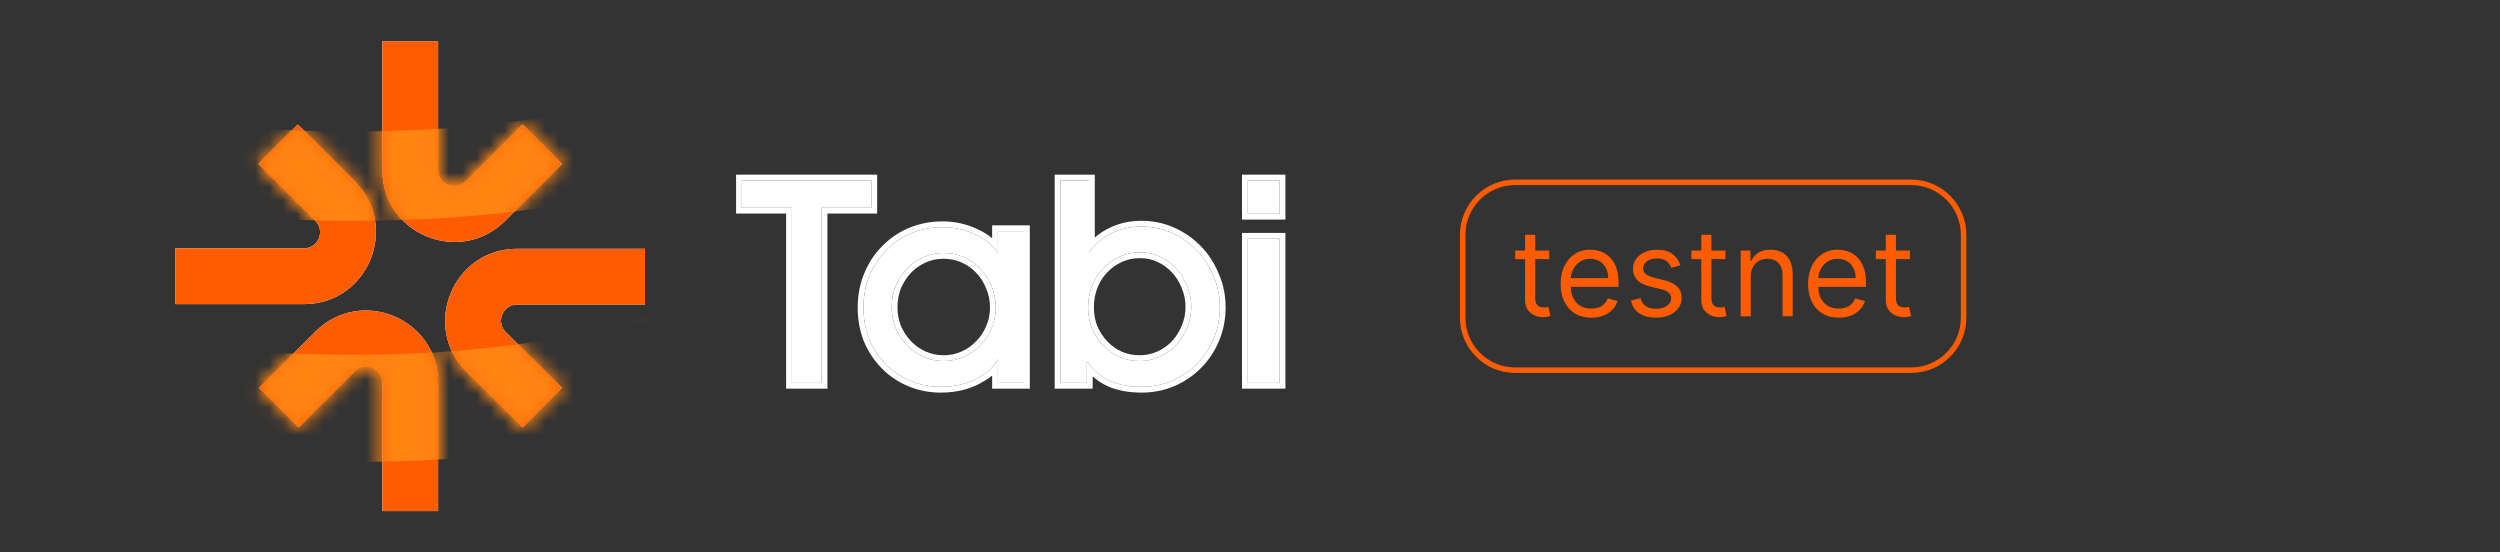<svg width="181" height="40" viewBox="0 0 181 40" fill="none" xmlns="http://www.w3.org/2000/svg">
<rect x="0" y="0" width="181" height="40" fill="#333333" stroke="none"/>
<path d="M92.646 17.282V27.721H90.341V17.282H92.646ZM92.646 13.064V15.481H90.341V13.064H92.646Z" fill="white"/>
<path d="M78.69 27.721H76.778V13.064H78.844V18.271C79.298 17.656 79.847 17.195 80.492 16.887C81.137 16.565 81.854 16.404 82.645 16.404C83.422 16.404 84.154 16.558 84.843 16.865C85.531 17.173 86.132 17.59 86.645 18.118C87.158 18.645 87.561 19.268 87.853 19.986C88.161 20.689 88.315 21.443 88.315 22.249C88.315 23.055 88.168 23.809 87.875 24.512C87.582 25.215 87.18 25.823 86.667 26.336C86.169 26.849 85.568 27.259 84.865 27.567C84.176 27.86 83.437 28.006 82.645 28.006C81.752 28.006 80.983 27.86 80.338 27.567C79.708 27.274 79.159 26.805 78.69 26.16V27.721ZM82.536 18.271C82.008 18.271 81.517 18.374 81.063 18.579C80.609 18.784 80.206 19.07 79.855 19.436C79.518 19.788 79.254 20.205 79.064 20.689C78.873 21.172 78.778 21.692 78.778 22.249C78.778 22.791 78.873 23.304 79.064 23.787C79.269 24.256 79.54 24.666 79.877 25.018C80.214 25.369 80.609 25.648 81.063 25.853C81.517 26.043 82.001 26.138 82.514 26.138C83.026 26.138 83.51 26.036 83.964 25.831C84.418 25.626 84.814 25.347 85.151 24.996C85.487 24.63 85.751 24.212 85.942 23.743C86.147 23.26 86.249 22.754 86.249 22.227C86.249 21.685 86.147 21.172 85.942 20.689C85.751 20.205 85.487 19.788 85.151 19.436C84.814 19.07 84.418 18.784 83.964 18.579C83.525 18.374 83.048 18.271 82.536 18.271Z" fill="white"/>
<path d="M74.139 27.721H72.25V26.007C72.044 26.329 71.861 26.571 71.7 26.732C71.554 26.893 71.341 27.054 71.063 27.215C70.228 27.743 69.246 28.006 68.118 28.006C67.327 28.006 66.588 27.86 65.899 27.567C65.21 27.274 64.617 26.871 64.119 26.358C63.621 25.846 63.225 25.245 62.932 24.556C62.654 23.853 62.515 23.091 62.515 22.271C62.515 21.436 62.661 20.667 62.954 19.964C63.247 19.246 63.65 18.631 64.163 18.118C64.676 17.59 65.276 17.18 65.965 16.887C66.668 16.594 67.43 16.448 68.25 16.448C69.085 16.448 69.869 16.624 70.602 16.975C71.334 17.312 71.883 17.759 72.25 18.316V16.733H74.139V27.721ZM68.316 26.139C68.844 26.139 69.334 26.036 69.788 25.831C70.243 25.626 70.638 25.348 70.975 24.996C71.327 24.644 71.598 24.234 71.788 23.765C71.993 23.297 72.096 22.799 72.096 22.271C72.096 21.729 71.993 21.216 71.788 20.733C71.598 20.249 71.334 19.832 70.997 19.48C70.66 19.114 70.257 18.828 69.788 18.623C69.334 18.418 68.844 18.316 68.316 18.316C67.789 18.316 67.298 18.418 66.844 18.623C66.39 18.828 65.994 19.107 65.657 19.458C65.32 19.81 65.049 20.227 64.844 20.711C64.654 21.194 64.558 21.707 64.558 22.249C64.558 22.776 64.654 23.282 64.844 23.765C65.049 24.234 65.32 24.644 65.657 24.996C65.994 25.348 66.39 25.626 66.844 25.831C67.313 26.036 67.803 26.139 68.316 26.139Z" fill="white"/>
<path d="M59.487 27.721H57.334V15.041H53.711V13.064H63.088V15.041H59.487V27.721Z" fill="white"/>
<path fill-rule="evenodd" clip-rule="evenodd" d="M93.064 16.863V28.139H89.922V16.863H93.064ZM93.064 12.645V15.899H89.922V12.645H93.064ZM92.646 17.282H90.341V27.72H92.646V17.282ZM92.646 13.063H90.341V15.48H92.646V13.063Z" fill="white"/>
<path fill-rule="evenodd" clip-rule="evenodd" d="M79.109 28.139H76.36V12.645H79.263V17.199C79.58 16.922 79.928 16.692 80.308 16.511C81.016 16.158 81.797 15.985 82.646 15.985C83.479 15.985 84.27 16.15 85.014 16.483C85.749 16.811 86.394 17.259 86.945 17.826C87.496 18.392 87.927 19.059 88.239 19.822C88.57 20.58 88.734 21.39 88.734 22.249C88.734 23.106 88.577 23.916 88.262 24.673C87.949 25.423 87.517 26.077 86.965 26.63C86.427 27.183 85.781 27.623 85.033 27.95L85.031 27.951L85.029 27.952C84.286 28.268 83.49 28.424 82.646 28.424C81.707 28.424 80.876 28.271 80.165 27.948L80.162 27.946C79.781 27.769 79.43 27.536 79.109 27.25V28.139ZM79.109 26.666C78.963 26.512 78.823 26.343 78.69 26.16V27.72H76.778V13.063H78.844V18.271C78.976 18.093 79.115 17.928 79.263 17.775C79.624 17.402 80.034 17.105 80.492 16.887C81.137 16.565 81.855 16.403 82.646 16.403C83.422 16.403 84.154 16.557 84.843 16.865C85.532 17.172 86.132 17.59 86.645 18.117C87.158 18.645 87.561 19.267 87.854 19.985C88.161 20.688 88.315 21.443 88.315 22.249C88.315 23.054 88.168 23.809 87.876 24.512C87.582 25.215 87.18 25.823 86.667 26.336C86.169 26.849 85.568 27.259 84.865 27.566C84.177 27.859 83.437 28.006 82.646 28.006C81.752 28.006 80.983 27.859 80.338 27.566C79.887 27.357 79.477 27.057 79.109 26.666ZM85.555 23.582L85.556 23.579C85.74 23.148 85.831 22.698 85.831 22.227C85.831 21.739 85.739 21.282 85.556 20.852L85.554 20.847L85.552 20.842C85.38 20.406 85.145 20.035 84.849 19.726L84.846 19.722L84.843 19.719C84.544 19.395 84.195 19.142 83.792 18.96L83.789 18.959L83.787 18.958C83.406 18.78 82.991 18.69 82.536 18.69C82.064 18.69 81.633 18.781 81.236 18.96C80.831 19.143 80.472 19.397 80.157 19.726C79.86 20.035 79.625 20.406 79.453 20.842C79.283 21.273 79.197 21.741 79.197 22.249C79.197 22.738 79.282 23.196 79.45 23.626C79.636 24.049 79.879 24.415 80.179 24.728C80.477 25.038 80.826 25.285 81.231 25.469C81.63 25.635 82.056 25.72 82.514 25.72C82.969 25.72 83.393 25.629 83.792 25.449C84.197 25.266 84.547 25.02 84.846 24.709C85.147 24.381 85.383 24.007 85.554 23.585L85.555 23.582ZM85.151 24.995C84.814 25.347 84.418 25.625 83.964 25.831C83.51 26.036 83.026 26.138 82.514 26.138C82.001 26.138 81.518 26.043 81.063 25.852C80.609 25.647 80.214 25.369 79.877 25.017C79.54 24.666 79.269 24.256 79.064 23.787C78.873 23.303 78.778 22.791 78.778 22.249C78.778 21.692 78.873 21.172 79.064 20.688C79.254 20.205 79.518 19.788 79.855 19.436C80.206 19.07 80.609 18.784 81.063 18.579C81.518 18.374 82.008 18.271 82.536 18.271C83.049 18.271 83.525 18.374 83.964 18.579C84.418 18.784 84.814 19.07 85.151 19.436C85.488 19.788 85.751 20.205 85.942 20.688C86.147 21.172 86.249 21.685 86.249 22.227C86.249 22.754 86.147 23.259 85.942 23.743C85.751 24.212 85.488 24.629 85.151 24.995Z" fill="white"/>
<path fill-rule="evenodd" clip-rule="evenodd" d="M74.139 27.721V16.733H72.25V18.315C72.13 18.133 71.99 17.963 71.831 17.804C71.504 17.478 71.094 17.202 70.602 16.975C69.869 16.623 69.085 16.448 68.25 16.448C67.43 16.448 66.668 16.594 65.965 16.887C65.276 17.18 64.676 17.59 64.163 18.118C63.65 18.63 63.247 19.246 62.954 19.963C62.661 20.667 62.515 21.436 62.515 22.271C62.515 23.091 62.654 23.853 62.932 24.556C63.225 25.245 63.621 25.845 64.119 26.358C64.617 26.871 65.21 27.274 65.899 27.567C66.588 27.86 67.327 28.006 68.118 28.006C69.246 28.006 70.228 27.742 71.063 27.215C71.341 27.054 71.554 26.893 71.7 26.732C71.742 26.689 71.786 26.642 71.831 26.589C71.959 26.439 72.098 26.245 72.25 26.006V27.721H74.139ZM71.831 27.188V28.139H74.558V16.315H71.831V17.241C71.526 16.993 71.174 16.778 70.779 16.596C69.99 16.218 69.145 16.029 68.25 16.029C67.379 16.029 66.562 16.185 65.804 16.501L65.801 16.502C65.063 16.816 64.417 17.257 63.865 17.824C63.312 18.378 62.88 19.04 62.567 19.804C62.252 20.562 62.096 21.386 62.096 22.271C62.096 23.139 62.244 23.954 62.543 24.71L62.545 24.715L62.547 24.72C62.859 25.454 63.283 26.098 63.819 26.65C64.358 27.204 64.998 27.638 65.735 27.952C66.478 28.268 67.274 28.425 68.118 28.425C69.311 28.425 70.37 28.146 71.28 27.573C71.489 27.452 71.675 27.324 71.831 27.188ZM69.788 25.831C69.334 26.036 68.844 26.138 68.316 26.138C67.803 26.138 67.313 26.036 66.844 25.831C66.39 25.626 65.994 25.347 65.657 24.996C65.32 24.644 65.049 24.234 64.844 23.765C64.654 23.282 64.558 22.776 64.558 22.249C64.558 21.707 64.654 21.194 64.844 20.711C65.049 20.227 65.32 19.81 65.657 19.458C65.994 19.107 66.39 18.828 66.844 18.623C67.298 18.418 67.789 18.315 68.316 18.315C68.844 18.315 69.334 18.418 69.788 18.623C70.257 18.828 70.66 19.114 70.997 19.48C71.334 19.832 71.598 20.249 71.788 20.733C71.993 21.216 72.096 21.729 72.096 22.271C72.096 22.798 71.993 23.296 71.788 23.765C71.598 24.234 71.327 24.644 70.975 24.996C70.638 25.347 70.243 25.626 69.788 25.831ZM65.232 20.869C65.418 20.431 65.661 20.059 65.959 19.748C66.258 19.436 66.61 19.188 67.016 19.005C67.413 18.825 67.845 18.734 68.316 18.734C68.788 18.734 69.219 18.825 69.616 19.005L69.618 19.006L69.621 19.006C70.038 19.189 70.392 19.441 70.689 19.763L70.692 19.767L70.695 19.77C70.992 20.079 71.227 20.45 71.399 20.886L71.401 20.891L71.403 20.896C71.585 21.326 71.677 21.783 71.677 22.271C71.677 22.742 71.586 23.183 71.405 23.597L71.402 23.602L71.4 23.608C71.231 24.026 70.99 24.388 70.679 24.7L70.676 24.703L70.673 24.706C70.374 25.018 70.023 25.266 69.616 25.449C69.219 25.628 68.788 25.72 68.316 25.72C67.862 25.72 67.429 25.629 67.014 25.448C66.608 25.265 66.258 25.017 65.959 24.706C65.66 24.393 65.417 24.027 65.231 23.604C65.062 23.173 64.977 22.722 64.977 22.249C64.977 21.759 65.063 21.3 65.232 20.869Z" fill="white"/>
<path fill-rule="evenodd" clip-rule="evenodd" d="M59.906 28.139H56.916V15.46H53.293V12.645H63.507V15.46H59.906V28.139ZM57.334 15.041V27.72H59.488V15.041H63.089V13.063H53.711V15.041H57.334Z" fill="white"/>
<path fill-rule="evenodd" clip-rule="evenodd" d="M27.682 3V12.305C27.682 16.943 33.289 19.266 36.569 15.986L40.69 11.865L37.835 9.01L33.714 13.131C32.978 13.868 31.719 13.346 31.719 12.305V3H27.682ZM46.699 18.012H37.443C32.793 18.012 30.475 23.642 33.777 26.915L37.84 30.943L40.683 28.076L36.62 24.048C35.878 23.313 36.399 22.049 37.443 22.049L46.699 22.049V18.012ZM31.719 27.695L31.719 37H27.682L27.682 27.695C27.682 26.654 26.423 26.133 25.686 26.869L21.618 30.937L18.764 28.082L22.831 24.014C26.111 20.734 31.719 23.057 31.719 27.695ZM12.7 22.019H22.004C26.642 22.019 28.965 16.411 25.686 13.131L21.564 9.01L18.709 11.865L22.831 15.986C23.567 16.722 23.046 17.981 22.004 17.981H12.7L12.7 22.019Z" fill="white"/>
<path fill-rule="evenodd" clip-rule="evenodd" d="M27.682 3V12.305C27.682 16.943 33.289 19.266 36.569 15.986L40.69 11.865L37.835 9.01L33.714 13.131C32.978 13.868 31.719 13.346 31.719 12.305V3H27.682ZM46.699 18.012H37.443C32.793 18.012 30.475 23.642 33.777 26.915L37.84 30.943L40.683 28.076L36.62 24.048C35.878 23.313 36.399 22.049 37.443 22.049L46.699 22.049V18.012ZM31.719 27.695L31.719 37H27.682L27.682 27.695C27.682 26.654 26.423 26.133 25.686 26.869L21.618 30.937L18.764 28.082L22.831 24.014C26.111 20.734 31.719 23.057 31.719 27.695ZM12.7 22.019H22.004C26.642 22.019 28.965 16.411 25.686 13.131L21.564 9.01L18.709 11.865L22.831 15.986C23.567 16.722 23.046 17.981 22.004 17.981H12.7L12.7 22.019Z" fill="#FF5C01"/>
<mask id="mask0_259_20315" style="mask-type:alpha" maskUnits="userSpaceOnUse" x="12" y="3" width="35" height="34">
<path fill-rule="evenodd" clip-rule="evenodd" d="M27.68 3V12.305C27.68 16.943 33.288 19.266 36.567 15.986L40.688 11.865L37.834 9.01L33.712 13.131C32.976 13.867 31.717 13.346 31.717 12.305V3H27.68ZM46.697 18.012H37.441C32.791 18.012 30.474 23.642 33.775 26.915L37.839 30.943L40.681 28.076L36.618 24.048C35.877 23.313 36.397 22.049 37.441 22.049L46.697 22.049V18.012ZM31.717 27.695L31.717 37H27.68L27.68 27.695C27.68 26.654 26.421 26.132 25.684 26.869L21.617 30.937L18.762 28.082L22.83 24.014C26.109 20.734 31.717 23.057 31.717 27.695ZM12.698 22.019H22.002C26.641 22.019 28.963 16.411 25.684 13.131L21.563 9.01L18.708 11.865L22.829 15.986C23.565 16.722 23.044 17.981 22.002 17.981H12.698V22.019Z" fill="white"/>
<path fill-rule="evenodd" clip-rule="evenodd" d="M27.68 3V12.305C27.68 16.943 33.288 19.266 36.567 15.986L40.688 11.865L37.834 9.01L33.712 13.131C32.976 13.867 31.717 13.346 31.717 12.305V3H27.68ZM46.697 18.012H37.441C32.791 18.012 30.474 23.642 33.775 26.915L37.839 30.943L40.681 28.076L36.618 24.048C35.877 23.313 36.397 22.049 37.441 22.049L46.697 22.049V18.012ZM31.717 27.695L31.717 37H27.68L27.68 27.695C27.68 26.654 26.421 26.132 25.684 26.869L21.617 30.937L18.762 28.082L22.83 24.014C26.109 20.734 31.717 23.057 31.717 27.695ZM12.698 22.019H22.002C26.641 22.019 28.963 16.411 25.684 13.131L21.563 9.01L18.708 11.865L22.829 15.986C23.565 16.722 23.044 17.981 22.002 17.981H12.698V22.019Z" fill="#FF5C01"/>
</mask>
<g mask="url(#mask0_259_20315)">
<path d="M-2.258 9.715C12.85 13.147 46.564 16.534 60.556 2.629" stroke="#FF8412" stroke-width="6.468"/>
<path d="M-2.258 26.531C12.85 29.963 46.564 33.35 60.556 19.445" stroke="#FF8412" stroke-width="7.761"/>
</g>
<g clip-path="url(#clip0_259_20315)">
<path d="M112.165 18.14V18.76H109.698V18.14H112.165ZM110.417 17H111.148V21.537C111.148 21.744 111.178 21.899 111.238 22.002C111.3 22.103 111.378 22.172 111.474 22.207C111.571 22.24 111.674 22.257 111.781 22.257C111.861 22.257 111.927 22.252 111.979 22.244L112.103 22.219L112.252 22.876C112.077 22.938 111.892 22.967 111.707 22.963C111.5 22.963 111.297 22.918 111.099 22.83C110.902 22.741 110.733 22.601 110.609 22.424C110.481 22.242 110.417 22.012 110.417 21.736V17ZM115.21 23C114.751 23 114.356 22.899 114.023 22.696C113.691 22.49 113.425 22.194 113.257 21.841C113.08 21.473 112.991 21.045 112.991 20.558C112.991 20.07 113.08 19.641 113.257 19.268C113.437 18.895 113.687 18.603 114.007 18.395C114.343 18.18 114.736 18.07 115.136 18.079C115.383 18.079 115.628 18.119 115.87 18.202C116.112 18.285 116.332 18.419 116.53 18.605C116.728 18.789 116.886 19.033 117.004 19.337C117.122 19.641 117.181 20.014 117.181 20.459V20.769H113.511V20.136H116.437C116.437 19.868 116.383 19.628 116.276 19.417C116.175 19.211 116.018 19.038 115.824 18.918C115.616 18.793 115.378 18.73 115.136 18.736C114.844 18.736 114.592 18.808 114.379 18.952C114.169 19.095 114.006 19.281 113.893 19.51C113.779 19.74 113.723 19.986 113.723 20.248V20.669C113.723 21.029 113.784 21.334 113.908 21.584C114.034 21.832 114.208 22.021 114.432 22.151C114.655 22.279 114.914 22.343 115.21 22.343C115.402 22.343 115.576 22.316 115.73 22.263C115.882 22.211 116.02 22.126 116.136 22.014C116.253 21.897 116.343 21.755 116.4 21.599L117.107 21.798C117.032 22.038 116.907 22.248 116.732 22.43C116.556 22.61 116.339 22.75 116.081 22.851C115.823 22.951 115.532 23 115.21 23ZM121.665 19.207L121.008 19.393C120.964 19.278 120.902 19.17 120.826 19.073C120.74 18.962 120.629 18.873 120.503 18.813C120.338 18.739 120.159 18.704 119.979 18.711C119.689 18.711 119.445 18.778 119.251 18.912C119.059 19.044 118.963 19.212 118.963 19.417C118.963 19.599 119.029 19.743 119.161 19.848C119.294 19.954 119.501 20.041 119.781 20.112L120.488 20.285C120.913 20.388 121.231 20.546 121.439 20.759C121.648 20.97 121.752 21.242 121.752 21.574C121.752 21.847 121.674 22.091 121.517 22.306C121.349 22.531 121.124 22.706 120.866 22.814C120.558 22.944 120.226 23.007 119.893 23C119.407 23 119.005 22.895 118.687 22.684C118.369 22.474 118.167 22.165 118.083 21.76L118.777 21.587C118.843 21.843 118.968 22.035 119.152 22.163C119.338 22.291 119.581 22.355 119.88 22.355C120.221 22.355 120.492 22.283 120.692 22.138C120.895 21.992 120.996 21.816 120.996 21.612C120.997 21.534 120.983 21.457 120.953 21.386C120.923 21.314 120.878 21.249 120.822 21.196C120.707 21.083 120.529 20.998 120.289 20.942L119.496 20.756C119.06 20.653 118.74 20.493 118.536 20.276C118.331 20.052 118.222 19.758 118.232 19.455C118.232 19.186 118.307 18.948 118.458 18.742C118.619 18.528 118.834 18.36 119.081 18.255C119.345 18.137 119.645 18.079 119.98 18.079C120.45 18.079 120.82 18.182 121.089 18.389C121.359 18.595 121.552 18.868 121.665 19.207ZM124.924 18.14V18.76H122.457V18.14H124.924ZM123.175 17H123.905V21.537C123.905 21.744 123.935 21.899 123.995 22.002C124.058 22.103 124.136 22.172 124.231 22.207C124.329 22.24 124.431 22.257 124.538 22.257C124.618 22.257 124.685 22.252 124.736 22.244L124.86 22.219L125.01 22.876C124.835 22.938 124.65 22.967 124.465 22.963C124.255 22.962 124.047 22.917 123.856 22.83C123.659 22.741 123.49 22.601 123.366 22.424C123.239 22.242 123.174 22.012 123.174 21.736L123.175 17ZM126.755 20.037V22.901H126.024V18.14H126.73V18.883H126.792C126.901 18.644 127.078 18.442 127.3 18.301C127.528 18.151 127.821 18.078 128.18 18.078C128.503 18.078 128.785 18.144 129.027 18.276C129.268 18.406 129.457 18.604 129.591 18.871C129.725 19.135 129.792 19.471 129.792 19.875V22.9H129.061V19.926C129.061 19.552 128.964 19.26 128.77 19.052C128.575 18.841 128.309 18.736 127.97 18.736C127.737 18.736 127.528 18.786 127.344 18.887C127.16 18.99 127.011 19.145 126.914 19.331C126.808 19.525 126.755 19.761 126.755 20.037ZM133.125 23C132.666 23 132.27 22.899 131.938 22.696C131.606 22.49 131.34 22.194 131.172 21.841C130.995 21.473 130.906 21.045 130.906 20.558C130.906 20.07 130.995 19.641 131.172 19.268C131.352 18.895 131.602 18.603 131.922 18.395C132.258 18.18 132.651 18.07 133.05 18.079C133.298 18.079 133.543 18.119 133.785 18.202C134.026 18.285 134.247 18.419 134.445 18.605C134.643 18.789 134.801 19.033 134.919 19.337C135.037 19.641 135.096 20.014 135.096 20.459V20.769H131.426V20.136H134.352C134.352 19.868 134.298 19.628 134.191 19.417C134.09 19.211 133.933 19.038 133.738 18.918C133.53 18.793 133.292 18.73 133.05 18.736C132.759 18.736 132.507 18.808 132.294 18.952C132.084 19.095 131.921 19.281 131.808 19.51C131.694 19.739 131.636 19.992 131.638 20.248V20.669C131.638 21.029 131.699 21.334 131.823 21.584C131.949 21.832 132.123 22.021 132.347 22.151C132.57 22.279 132.829 22.343 133.125 22.343C133.317 22.343 133.49 22.316 133.645 22.263C133.802 22.207 133.938 22.124 134.051 22.014C134.168 21.897 134.258 21.755 134.315 21.599L135.021 21.798C134.947 22.038 134.822 22.248 134.646 22.43C134.471 22.61 134.254 22.75 133.996 22.851C133.717 22.954 133.422 23.005 133.125 23ZM138.278 18.14V18.76H135.812V18.14H138.278ZM136.532 17H137.263V21.537C137.263 21.744 137.293 21.899 137.353 22.002C137.415 22.103 137.493 22.172 137.589 22.207C137.686 22.24 137.788 22.257 137.895 22.257C137.975 22.257 138.042 22.252 138.094 22.244L138.218 22.219L138.366 22.876C138.19 22.938 138.005 22.967 137.82 22.963C137.614 22.963 137.412 22.918 137.213 22.83C137.016 22.741 136.847 22.601 136.723 22.424C136.596 22.242 136.532 22.012 136.532 21.736V17Z" fill="#FF5C01"/>
<path d="M138.365 13.2H109.698C107.599 13.2 105.898 14.901 105.898 17V23C105.898 25.099 107.599 26.8 109.698 26.8H138.365C140.463 26.8 142.165 25.099 142.165 23V17C142.165 14.901 140.463 13.2 138.365 13.2Z" stroke="#FF5C01" stroke-width="0.4"/>
</g>
<defs>
<clipPath id="clip0_259_20315">
<rect width="37" height="14" fill="white" transform="translate(105.698 13)"/>
</clipPath>
</defs>
</svg>
